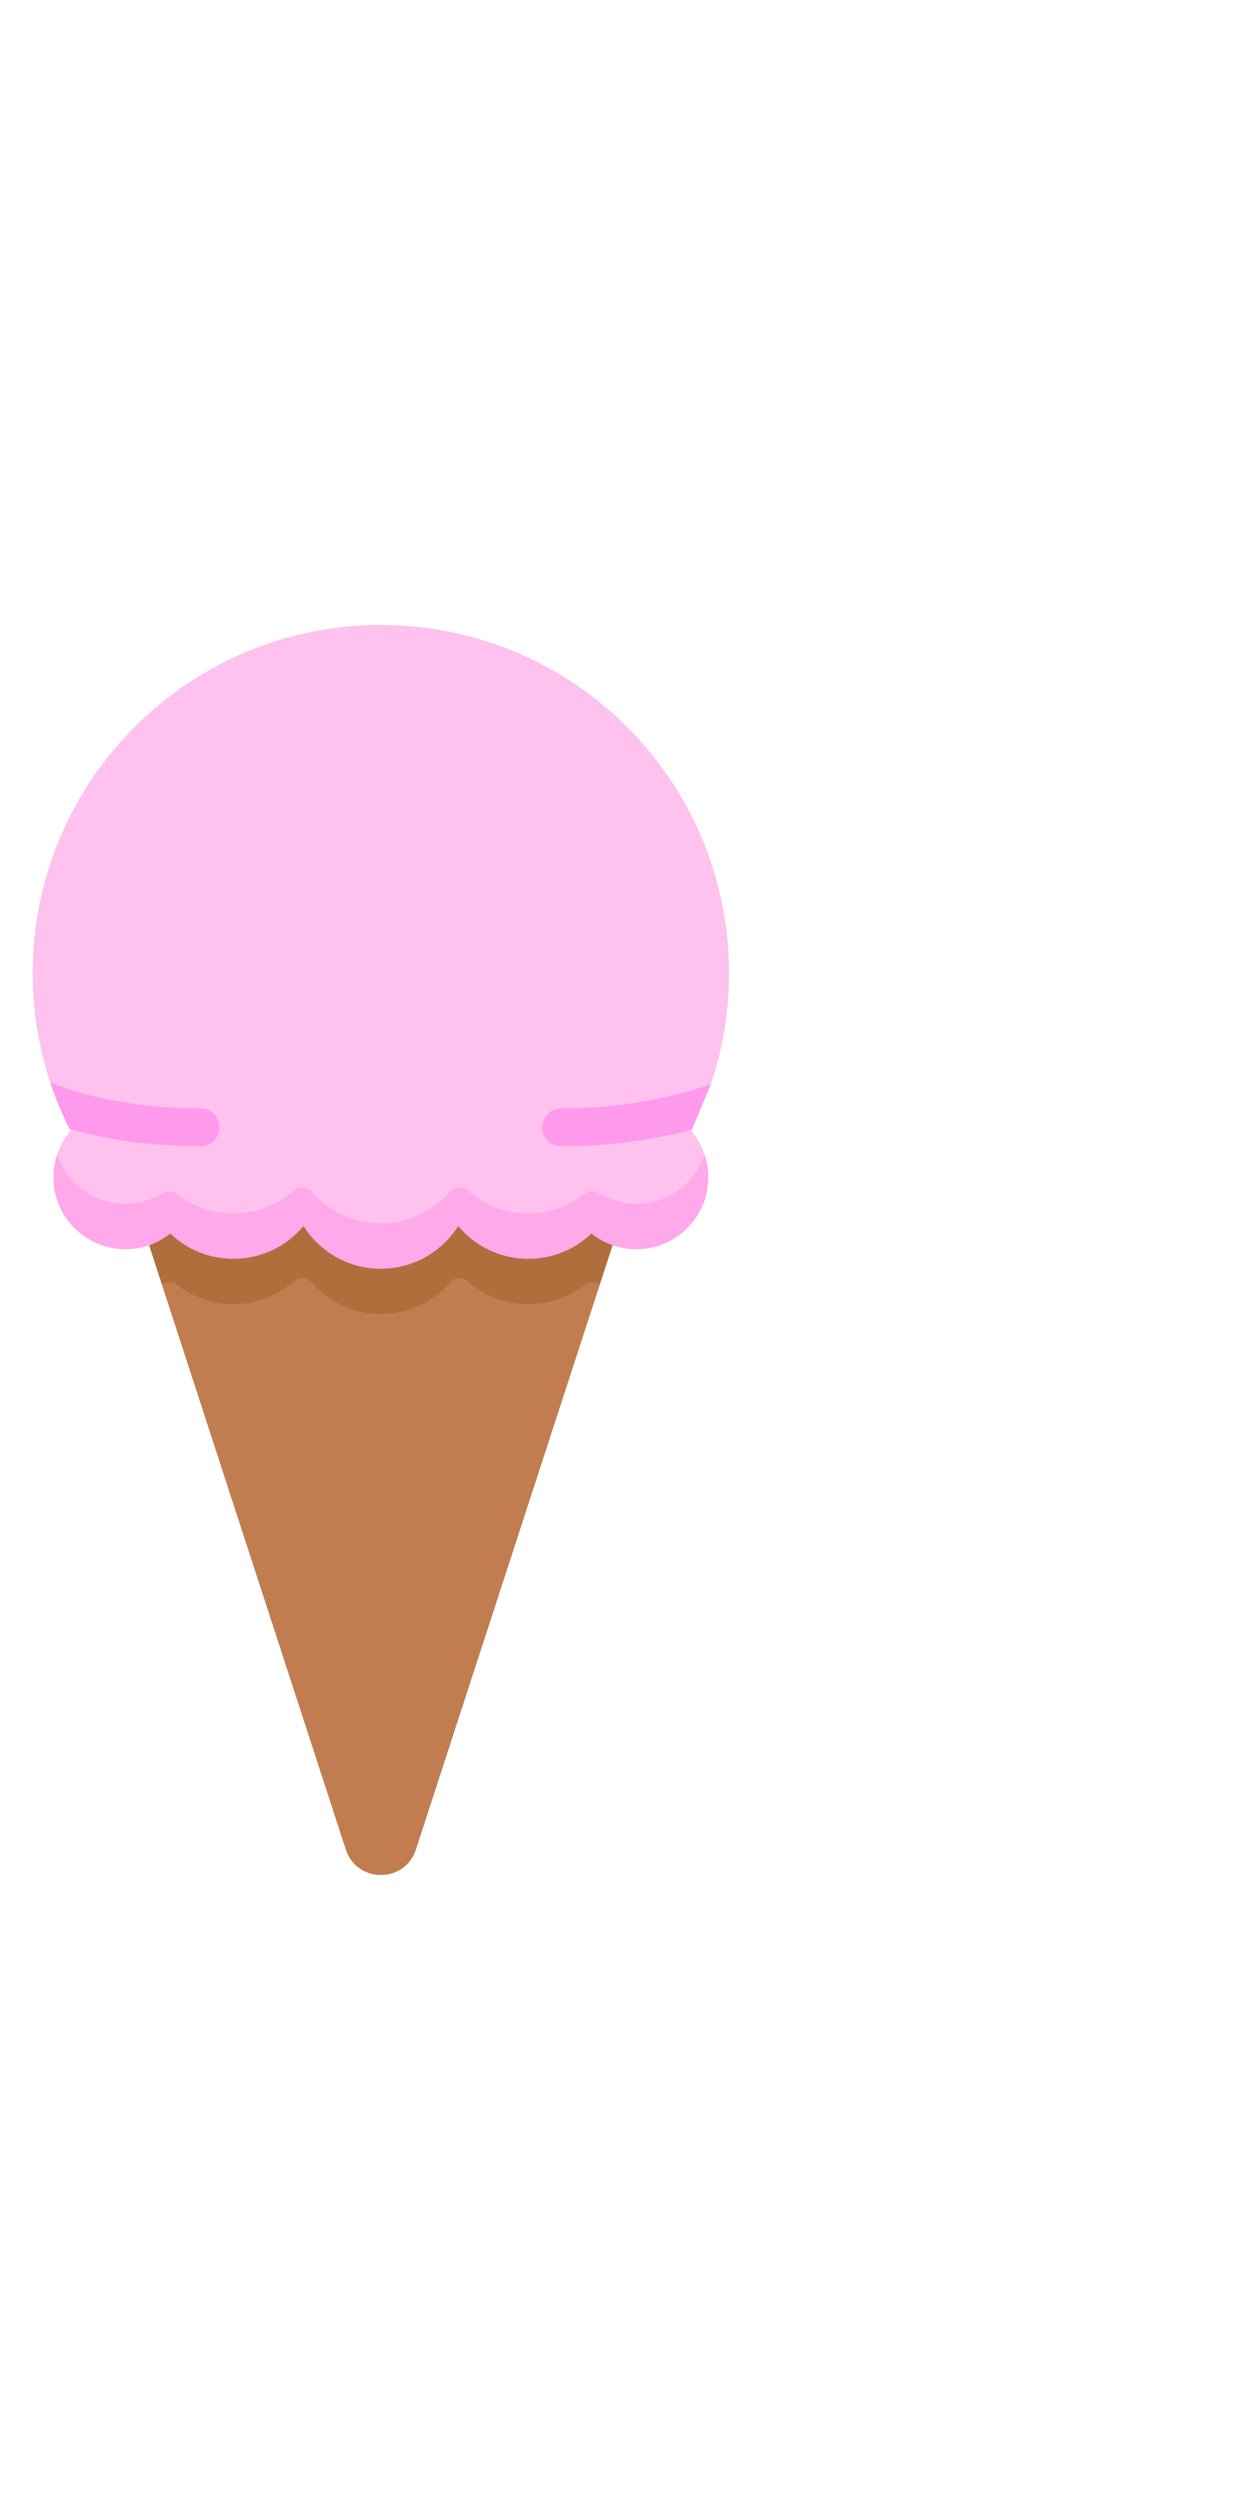 <svg id="Capa_1" enable-background="new 0 0 512 512" height="100" viewBox="100 0 512 512" width="50" xmlns="http://www.w3.org/2000/svg"><g><g><g fill="#c17d4f"><path d=""/><path d="m166.317 270.167 75.332 231.413c4.523 13.894 24.178 13.894 28.701 0l75.332-231.413.317-9h-179.999z"/></g><path d="m341.681 246.197h-171.362s-6.08 6.736-9.252 7.845c0 0 5.249 16.125 5.249 16.125.122-.072.244-.145.366-.219 1.841-1.118 4.172-1.015 5.869.312 6.355 4.97 14.351 7.937 23.045 7.937 9.502 0 18.175-3.54 24.779-9.371 2.162-1.909 5.441-1.671 7.331.508 6.867 7.914 16.993 12.922 28.294 12.922s21.427-5.008 28.294-12.922c1.89-2.178 5.169-2.417 7.331-.508 6.604 5.831 15.277 9.371 24.779 9.371 8.693 0 16.689-2.967 23.045-7.937 1.697-1.327 4.027-1.43 5.868-.312.121.074.243.147.366.219l5.249-16.125z" fill="#b16e3d"/><path d="m123.374 216.917c0 16.21 14.944 29.194 27.98 29.194 5.617 0 10.863-1.574 15.329-4.301 1.844-1.126 4.181-1.029 5.884.301 6.353 4.962 14.343 7.924 23.029 7.924 9.502 0 18.175-3.54 24.779-9.371 2.162-1.909 5.441-1.671 7.331.508 6.867 7.914 16.993 12.922 28.294 12.922s21.427-5.008 28.294-12.922c1.89-2.178 5.169-2.417 7.331-.508 6.603 5.831 15.276 9.371 24.779 9.371 8.686 0 16.676-2.962 23.029-7.924 1.703-1.33 4.04-1.427 5.884-.301 4.466 2.727 9.713 4.301 15.329 4.301 13.036 0 27.98-12.426 27.98-29.194-1.197-3.6-3.066-6.893-5.462-9.727l-4.663-9.342 12.674-9.719c4.816-14.296 7.43-29.604 7.43-45.525-.001-78.758-63.847-142.604-142.605-142.604s-142.604 63.846-142.604 142.604c0 15.611 2.513 30.633 7.151 44.689l12.659 9.851-4.369 10.046c-2.397 2.834-4.266 6.127-5.463 9.727z" fill="#ffc1ed"/><path d="m189.884 205.76c0 4.273-3.458 7.742-7.742 7.742-23.68 0-41.961-3.695-53.677-7.05-3.086-6.152-5.739-12.542-7.917-19.159 1.29.578 6.906 2.963 16.248 5.337 10.612 2.704 26.034 5.389 45.347 5.389 4.283-.001 7.741 3.457 7.741 7.741z" fill="#ff99ec"/><path d="m391.174 188.129c-9.022 3.19-31.546 9.889-61.316 9.889-4.284 0-7.742 3.458-7.742 7.742 0 4.274 3.458 7.742 7.742 7.742 22.421 0 40.919-3.458 53.543-6.782z" fill="#ff99ec"/><g><path d="m360.646 237.111c-5.616 0-10.863-1.574-15.329-4.301-1.844-1.126-4.181-1.029-5.884.301-6.353 4.963-14.343 7.924-23.029 7.924-9.502 0-18.175-3.54-24.779-9.371-2.162-1.909-5.441-1.671-7.331.508-6.867 7.914-16.993 12.922-28.294 12.922s-21.427-5.008-28.294-12.922c-1.89-2.178-5.169-2.417-7.331-.508-6.604 5.831-15.277 9.371-24.779 9.371-8.686 0-16.676-2.962-23.029-7.924-1.703-1.33-4.04-1.427-5.884-.301-4.466 2.727-9.713 4.301-15.329 4.301-13.036 0-24.088-8.464-27.98-20.194-1.267 3.809-1.783 7.961-1.352 12.287 1.397 14.033 12.836 25.257 26.893 26.389 7.897.636 15.199-1.849 20.825-6.345 6.725 6.419 15.826 10.368 25.856 10.368 11.536 0 21.851-5.218 28.723-13.419 6.638 10.499 18.341 17.477 31.681 17.477s25.043-6.978 31.681-17.477c6.872 8.201 17.187 13.419 28.723 13.419 10.03 0 19.132-3.949 25.856-10.368 5.627 4.496 12.93 6.982 20.828 6.345 14.056-1.134 25.494-12.358 26.89-26.391.43-4.325-.086-8.476-1.352-12.285-3.892 11.73-14.944 20.194-27.98 20.194z" fill="#ffa8ea"/></g></g></g></svg>